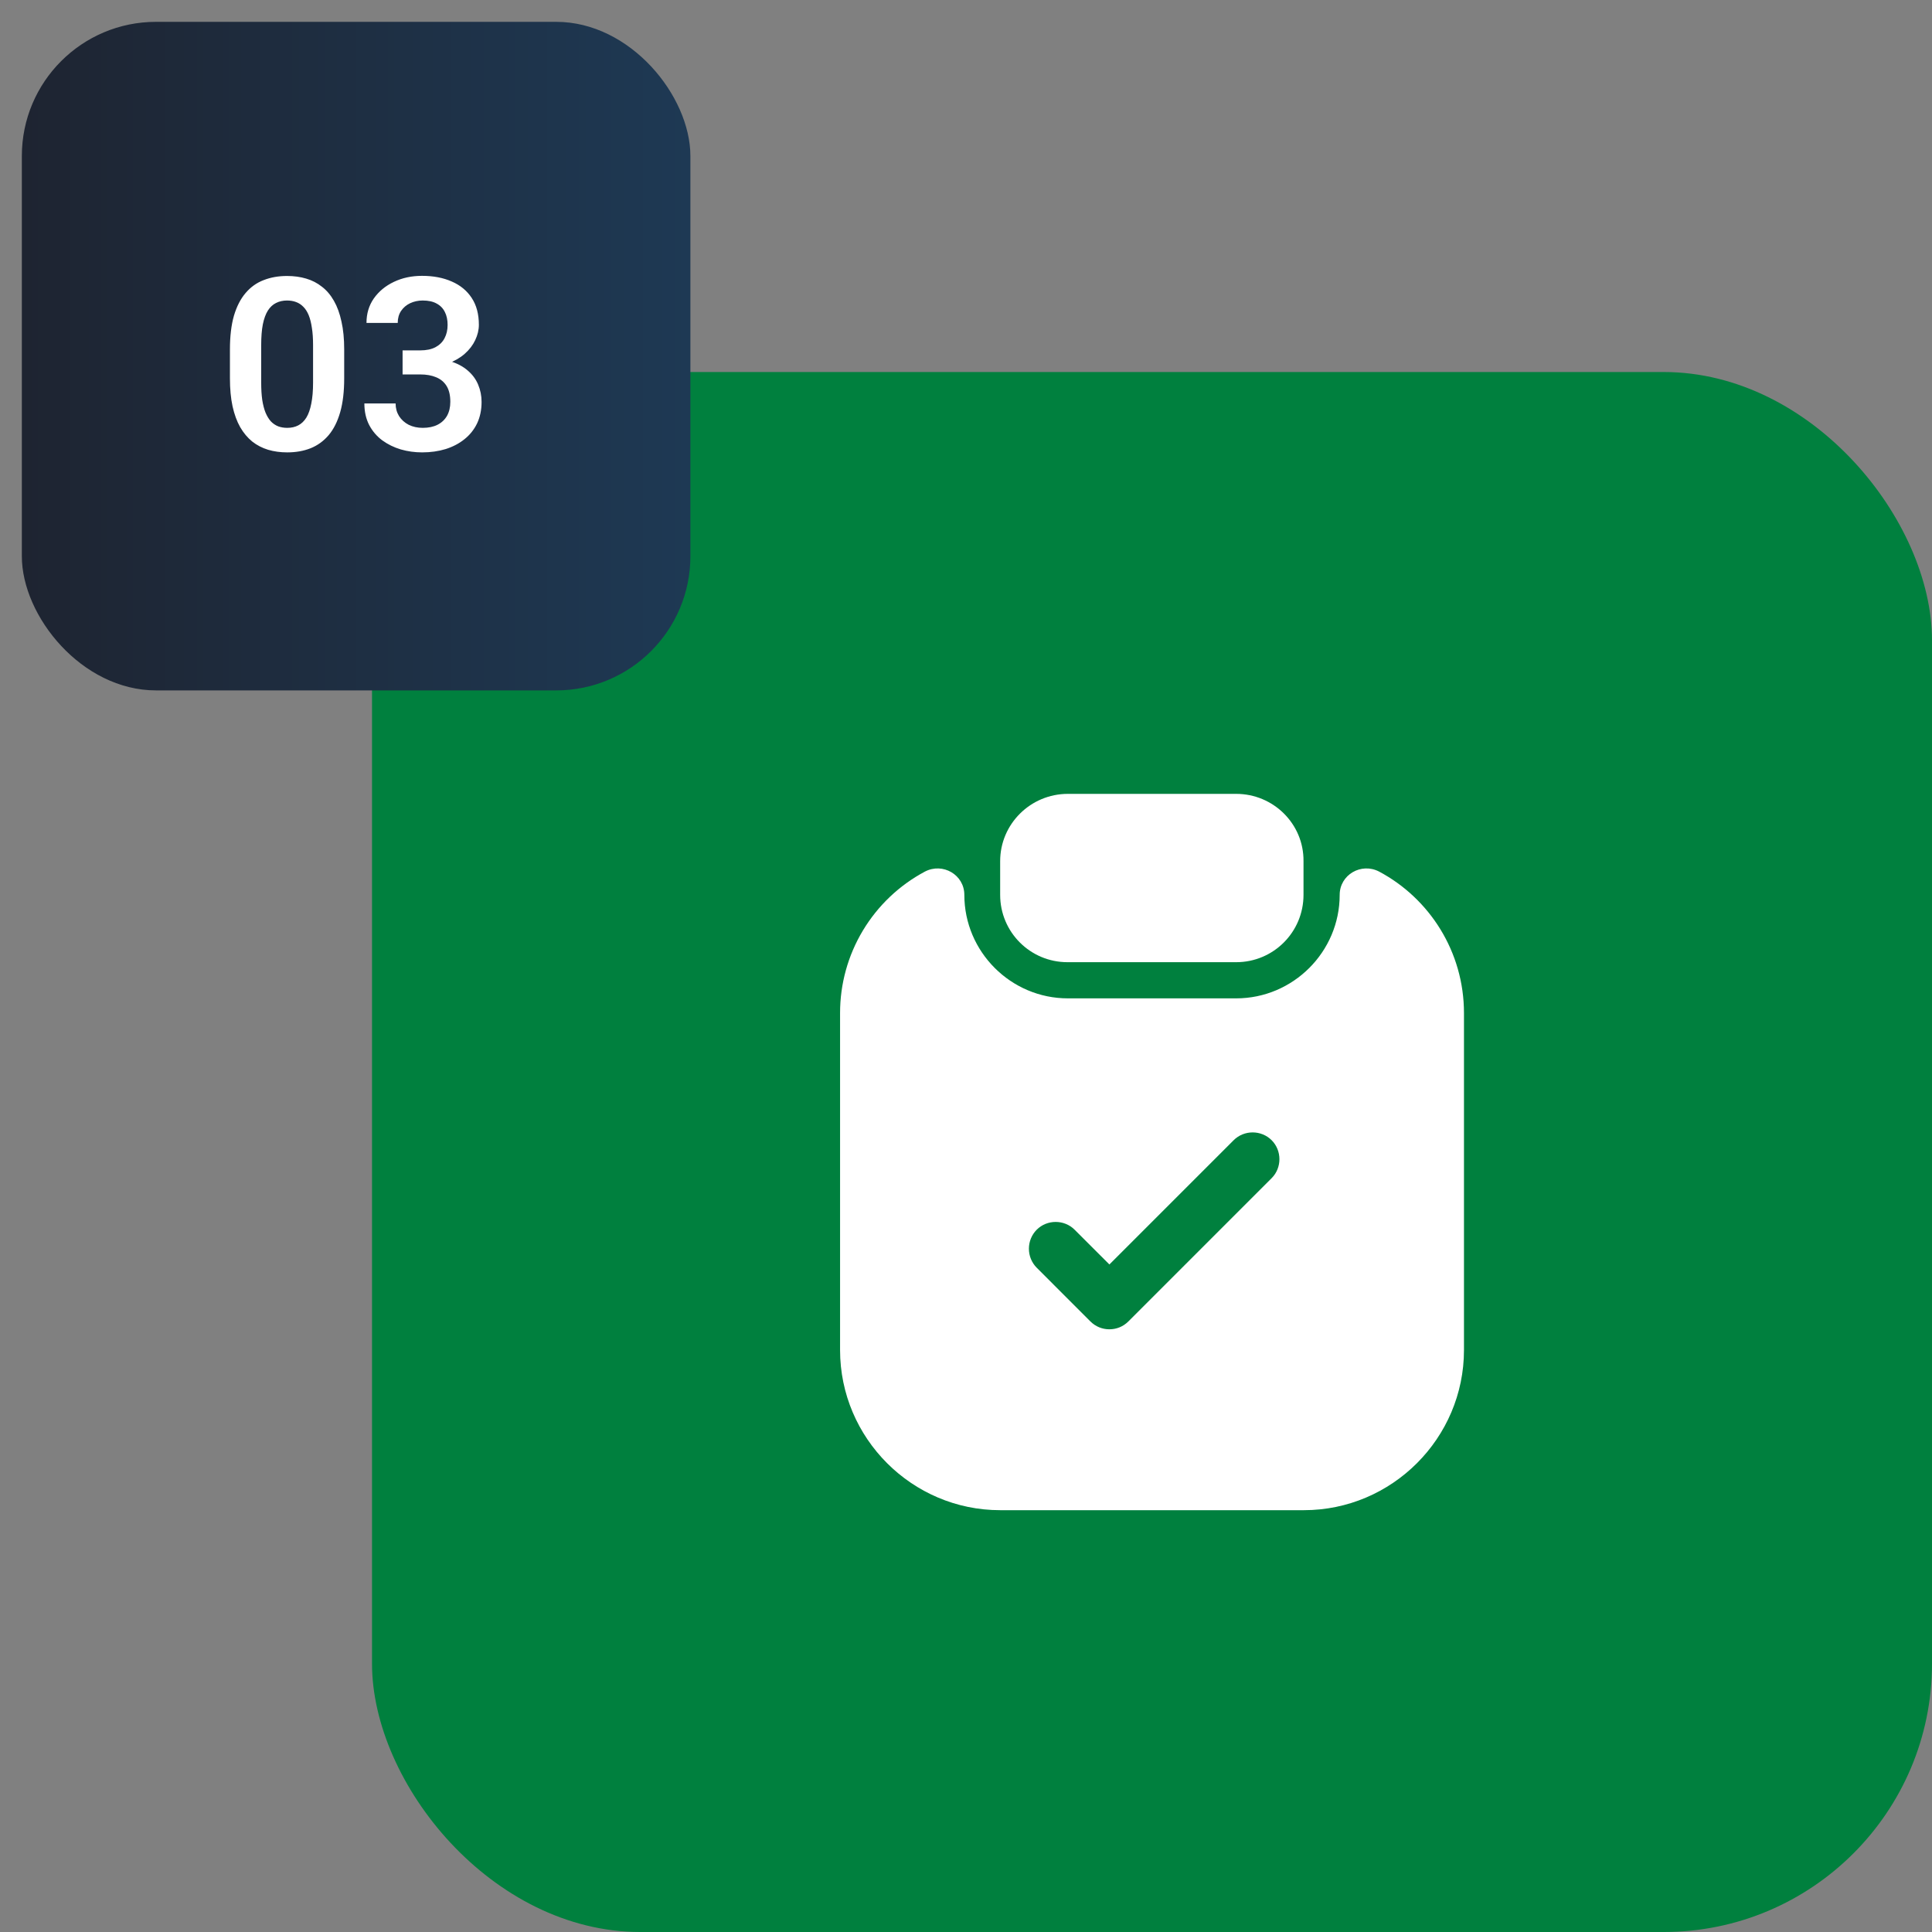 <svg width="72" height="72" viewBox="0 0 72 72" fill="none" xmlns="http://www.w3.org/2000/svg">
<rect x="0" y="0" width="72" height="72" fill="#808080" stroke="none"/>
<rect x="13.864" y="13.864" width="58.136" height="58.136" rx="10" fill="#00803E"/>
<path d="M46.069 29.585H39.796C38.407 29.585 37.273 30.706 37.273 32.094V33.349C37.273 34.737 38.394 35.858 39.782 35.858H46.069C47.457 35.858 48.578 34.737 48.578 33.349V32.094C48.592 30.706 47.457 29.585 46.069 29.585Z" fill="white"/>
<path d="M49.926 33.349C49.926 35.471 48.191 37.206 46.069 37.206H39.796C37.673 37.206 35.938 35.471 35.938 33.349C35.938 32.601 35.137 32.134 34.47 32.481C33.514 32.99 32.715 33.75 32.157 34.679C31.6 35.607 31.306 36.67 31.307 37.753V50.313C31.307 53.597 33.989 56.28 37.273 56.28H48.592C51.875 56.28 54.558 53.597 54.558 50.313V37.753C54.558 35.471 53.276 33.482 51.395 32.481C50.727 32.134 49.926 32.601 49.926 33.349V33.349ZM47.39 43.907L42.051 49.246C41.851 49.446 41.597 49.539 41.344 49.539C41.09 49.539 40.837 49.446 40.636 49.246L38.634 47.243C38.448 47.055 38.344 46.801 38.344 46.536C38.344 46.271 38.448 46.017 38.634 45.829C39.021 45.441 39.662 45.441 40.049 45.829L41.344 47.123L45.975 42.492C46.362 42.105 47.003 42.105 47.39 42.492C47.777 42.879 47.777 43.52 47.39 43.907V43.907Z" fill="white"/>
<rect x="0.814" y="0.814" width="24.915" height="24.915" rx="5" fill="url(#paint0_linear_100_690)"/>
<path d="M12.827 13.023V14.099C12.827 14.591 12.778 15.012 12.678 15.361C12.578 15.709 12.435 15.995 12.247 16.218C12.06 16.437 11.836 16.6 11.575 16.705C11.314 16.808 11.024 16.859 10.705 16.859C10.45 16.859 10.213 16.827 9.993 16.762C9.773 16.695 9.575 16.593 9.4 16.455C9.227 16.314 9.077 16.136 8.951 15.919C8.828 15.702 8.733 15.443 8.666 15.141C8.601 14.839 8.569 14.492 8.569 14.099V13.023C8.569 12.53 8.619 12.111 8.718 11.766C8.821 11.42 8.966 11.137 9.154 10.918C9.341 10.698 9.565 10.538 9.826 10.439C10.087 10.336 10.377 10.285 10.696 10.285C10.954 10.285 11.191 10.317 11.408 10.382C11.628 10.446 11.824 10.547 11.997 10.685C12.173 10.819 12.322 10.995 12.445 11.212C12.568 11.426 12.662 11.684 12.726 11.986C12.794 12.284 12.827 12.63 12.827 13.023ZM11.667 14.258V12.86C11.667 12.614 11.653 12.4 11.623 12.219C11.597 12.034 11.557 11.877 11.505 11.748C11.452 11.619 11.386 11.515 11.307 11.436C11.228 11.354 11.137 11.294 11.034 11.256C10.932 11.218 10.819 11.199 10.696 11.199C10.544 11.199 10.407 11.23 10.287 11.291C10.167 11.35 10.066 11.444 9.984 11.572C9.902 11.701 9.839 11.873 9.795 12.087C9.754 12.298 9.734 12.555 9.734 12.86V14.258C9.734 14.504 9.747 14.719 9.773 14.903C9.802 15.088 9.843 15.246 9.896 15.378C9.952 15.51 10.018 15.618 10.094 15.703C10.173 15.785 10.264 15.847 10.366 15.888C10.469 15.926 10.582 15.945 10.705 15.945C10.86 15.945 10.996 15.914 11.114 15.853C11.234 15.791 11.335 15.694 11.417 15.563C11.499 15.428 11.56 15.254 11.601 15.04C11.645 14.823 11.667 14.562 11.667 14.258ZM15.003 13.058H15.657C15.889 13.058 16.079 13.018 16.229 12.939C16.381 12.857 16.494 12.746 16.567 12.605C16.643 12.462 16.681 12.296 16.681 12.109C16.681 11.924 16.648 11.764 16.58 11.63C16.513 11.492 16.41 11.386 16.273 11.313C16.138 11.237 15.965 11.199 15.754 11.199C15.584 11.199 15.428 11.233 15.284 11.3C15.143 11.367 15.03 11.464 14.945 11.59C14.864 11.713 14.822 11.861 14.822 12.034H13.658C13.658 11.688 13.749 11.385 13.93 11.124C14.115 10.861 14.364 10.654 14.678 10.505C14.991 10.355 15.341 10.28 15.728 10.28C16.15 10.28 16.519 10.351 16.835 10.491C17.154 10.629 17.402 10.833 17.578 11.102C17.757 11.372 17.846 11.706 17.846 12.104C17.846 12.295 17.8 12.485 17.71 12.675C17.622 12.863 17.491 13.033 17.319 13.185C17.149 13.335 16.939 13.456 16.69 13.55C16.444 13.641 16.161 13.686 15.842 13.686H15.003V13.058ZM15.003 13.954V13.335H15.842C16.202 13.335 16.514 13.377 16.778 13.462C17.045 13.544 17.264 13.661 17.437 13.814C17.61 13.963 17.738 14.137 17.82 14.337C17.904 14.536 17.947 14.75 17.947 14.978C17.947 15.277 17.891 15.544 17.78 15.778C17.669 16.009 17.512 16.206 17.31 16.367C17.111 16.528 16.876 16.651 16.607 16.736C16.337 16.818 16.046 16.859 15.732 16.859C15.46 16.859 15.194 16.823 14.937 16.749C14.682 16.673 14.452 16.56 14.247 16.411C14.042 16.259 13.879 16.068 13.759 15.84C13.639 15.608 13.579 15.34 13.579 15.035H14.743C14.743 15.211 14.786 15.368 14.871 15.506C14.959 15.643 15.079 15.752 15.231 15.831C15.386 15.907 15.561 15.945 15.754 15.945C15.968 15.945 16.151 15.907 16.303 15.831C16.459 15.752 16.577 15.64 16.659 15.497C16.741 15.35 16.782 15.176 16.782 14.974C16.782 14.734 16.737 14.539 16.646 14.389C16.555 14.24 16.425 14.13 16.255 14.06C16.088 13.989 15.889 13.954 15.657 13.954H15.003Z" fill="white"/>
<defs>
<linearGradient id="paint0_linear_100_690" x1="0.814" y1="13.271" x2="25.729" y2="13.271" gradientUnits="userSpaceOnUse">
<stop stop-color="#1E2431"/>
<stop offset="1" stop-color="#1E3954"/>
</linearGradient>
</defs>
</svg>
